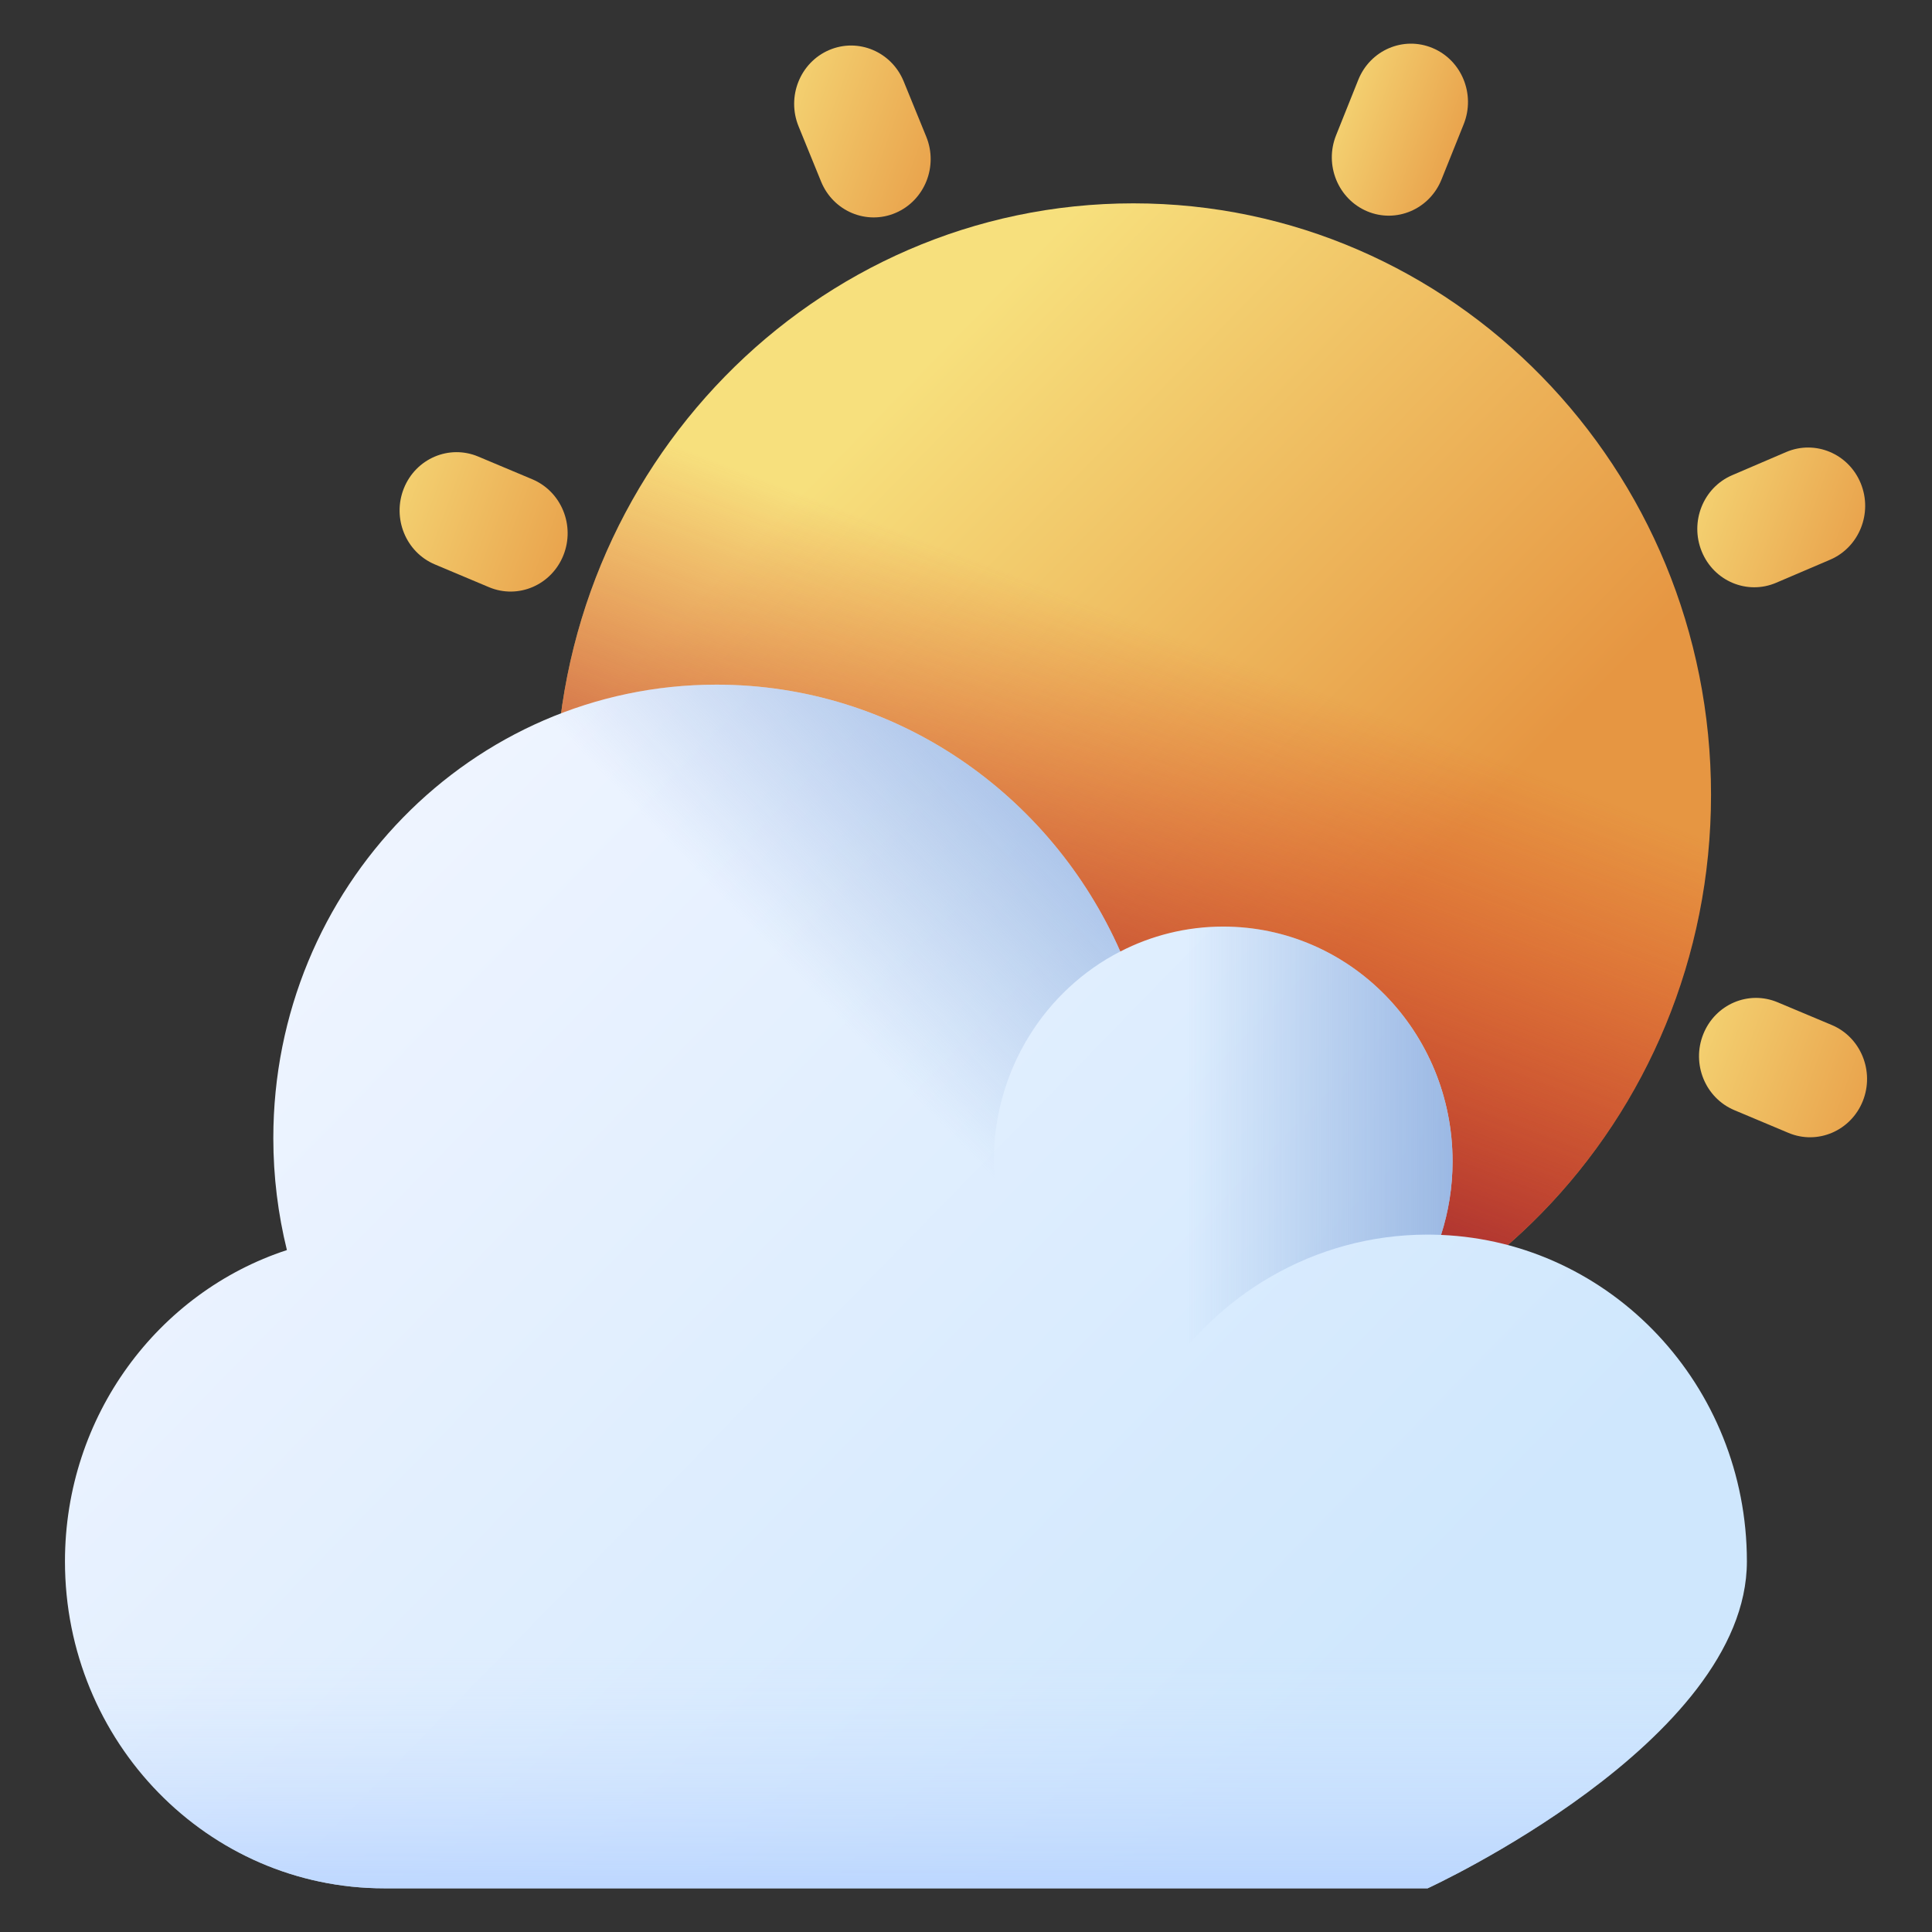 <svg width="32" height="32" viewBox="0 0 32 32" fill="none" xmlns="http://www.w3.org/2000/svg">
<rect x="0" y="0" width="32" height="32" fill="#333333" stroke="none"/>
<path d="M22.645 3.5C23.127 3.702 23.678 3.466 23.876 2.973L24.244 2.056C24.441 1.562 24.211 0.998 23.729 0.796C23.246 0.593 22.695 0.829 22.497 1.323L22.13 2.24C21.932 2.733 22.163 3.297 22.645 3.5Z" fill="url(#paint0_linear_508_2253)"/>
<path d="M14.898 22.828C14.416 22.625 13.865 22.861 13.667 23.355L13.3 24.272C13.102 24.765 13.332 25.33 13.814 25.532C14.297 25.735 14.848 25.499 15.046 25.005L15.413 24.088C15.611 23.595 15.381 23.03 14.898 22.828Z" fill="url(#paint1_linear_508_2253)"/>
<path d="M30.339 16.977L29.443 16.601C28.961 16.398 28.41 16.634 28.212 17.128C28.014 17.621 28.244 18.185 28.727 18.388L29.622 18.764C30.104 18.967 30.656 18.731 30.854 18.237C31.051 17.744 30.821 17.179 30.339 16.977Z" fill="url(#paint2_linear_508_2253)"/>
<path d="M7.204 9.349L8.1 9.726C8.582 9.928 9.133 9.692 9.331 9.199C9.529 8.705 9.299 8.141 8.816 7.938L7.921 7.562C7.438 7.359 6.887 7.595 6.689 8.089H6.689C6.492 8.583 6.722 9.147 7.204 9.349Z" fill="url(#paint3_linear_508_2253)"/>
<path d="M28.186 9.134C28.387 9.626 28.939 9.858 29.42 9.652L30.314 9.27C30.794 9.064 31.021 8.498 30.82 8.006C30.619 7.514 30.066 7.282 29.585 7.487L28.692 7.87C28.211 8.075 27.985 8.641 28.186 9.134Z" fill="url(#paint4_linear_508_2253)"/>
<path d="M8.123 16.675L7.229 17.057C6.749 17.263 6.522 17.829 6.723 18.321C6.924 18.813 7.477 19.045 7.958 18.839L8.851 18.457C9.332 18.251 9.559 17.685 9.357 17.193C9.156 16.701 8.603 16.469 8.123 16.675Z" fill="url(#paint5_linear_508_2253)"/>
<path d="M23.943 23.317C23.742 22.825 23.189 22.593 22.708 22.798C22.227 23.004 22 23.57 22.201 24.062L22.575 24.977C22.776 25.469 23.329 25.701 23.809 25.495C24.29 25.289 24.517 24.723 24.316 24.231L23.943 23.317Z" fill="url(#paint6_linear_508_2253)"/>
<path d="M14.835 3.526C15.316 3.32 15.543 2.754 15.341 2.262L14.968 1.348C14.767 0.856 14.214 0.623 13.733 0.829C13.252 1.035 13.026 1.601 13.227 2.093L13.6 3.008C13.801 3.5 14.354 3.732 14.835 3.526Z" fill="url(#paint7_linear_508_2253)"/>
<path d="M18.772 22.958C24.056 22.958 28.34 18.572 28.34 13.163C28.34 7.753 24.056 3.368 18.772 3.368C13.487 3.368 9.203 7.753 9.203 13.163C9.203 18.572 13.487 22.958 18.772 22.958Z" fill="url(#paint8_linear_508_2253)"/>
<path d="M18.772 22.958C24.056 22.958 28.34 18.572 28.34 13.163C28.34 7.753 24.056 3.368 18.772 3.368C13.487 3.368 9.203 7.753 9.203 13.163C9.203 18.572 13.487 22.958 18.772 22.958Z" fill="url(#paint9_linear_508_2253)"/>
<path d="M23.868 20.454C23.991 20.07 24.059 19.662 24.059 19.236C24.059 17.088 22.358 15.347 20.259 15.347C19.647 15.347 19.068 15.496 18.556 15.76C17.404 13.153 14.842 11.34 11.866 11.34C7.813 11.34 4.527 14.703 4.527 18.852C4.527 19.491 4.606 20.112 4.752 20.705C2.62 21.403 1.076 23.448 1.076 25.862C1.076 28.852 3.443 31.276 6.364 31.276H23.646C23.646 31.276 28.934 28.852 28.934 25.862C28.934 22.949 26.686 20.573 23.868 20.454Z" fill="url(#paint10_linear_508_2253)"/>
<path d="M24.059 19.237C24.059 19.662 23.992 20.071 23.869 20.454C23.795 20.451 23.721 20.449 23.646 20.449C21.766 20.449 20.115 21.453 19.178 22.966C17.606 22.489 16.46 21 16.46 19.237C16.46 17.088 18.161 15.347 20.259 15.347C22.358 15.347 24.059 17.089 24.059 19.237Z" fill="url(#paint11_linear_508_2253)"/>
<path d="M18.258 22.543C16.999 24.824 14.608 26.363 11.866 26.363C7.813 26.363 4.527 23 4.527 18.852C4.527 14.703 7.813 11.34 11.866 11.34C14.842 11.34 17.404 13.153 18.556 15.759C17.312 16.398 16.46 17.715 16.46 19.236C16.46 20.633 17.179 21.857 18.258 22.543Z" fill="url(#paint12_linear_508_2253)"/>
<path d="M1.076 25.863C1.076 28.853 3.443 31.277 6.364 31.277H23.646C23.646 31.277 28.934 28.853 28.934 25.863C28.934 25.283 28.845 24.725 28.68 24.201H1.33C1.165 24.725 1.076 25.283 1.076 25.863H1.076Z" fill="url(#paint13_linear_508_2253)"/>
<defs>
<linearGradient id="paint0_linear_508_2253" x1="21.587" y1="1.534" x2="24.696" y2="2.673" gradientUnits="userSpaceOnUse">
<stop stop-color="#F7E07D"/>
<stop offset="1" stop-color="#E69642"/>
</linearGradient>
<linearGradient id="paint1_linear_508_2253" x1="12.757" y1="23.566" x2="15.866" y2="24.705" gradientUnits="userSpaceOnUse">
<stop stop-color="#F7E07D"/>
<stop offset="1" stop-color="#E69642"/>
</linearGradient>
<linearGradient id="paint2_linear_508_2253" x1="27.151" y1="16.768" x2="31.781" y2="18.464" gradientUnits="userSpaceOnUse">
<stop stop-color="#F7E07D"/>
<stop offset="1" stop-color="#E69642"/>
</linearGradient>
<linearGradient id="paint3_linear_508_2253" x1="5.629" y1="7.729" x2="10.259" y2="9.426" gradientUnits="userSpaceOnUse">
<stop stop-color="#F7E07D"/>
<stop offset="1" stop-color="#E69642"/>
</linearGradient>
<linearGradient id="paint4_linear_508_2253" x1="27.34" y1="7.74" x2="31.544" y2="9.28" gradientUnits="userSpaceOnUse">
<stop stop-color="#F7E07D"/>
<stop offset="1" stop-color="#E69642"/>
</linearGradient>
<linearGradient id="paint5_linear_508_2253" x1="5.877" y1="16.927" x2="10.082" y2="18.467" gradientUnits="userSpaceOnUse">
<stop stop-color="#F7E07D"/>
<stop offset="1" stop-color="#E69642"/>
</linearGradient>
<linearGradient id="paint6_linear_508_2253" x1="21.131" y1="23.33" x2="25.267" y2="24.845" gradientUnits="userSpaceOnUse">
<stop stop-color="#F7E07D"/>
<stop offset="1" stop-color="#E69642"/>
</linearGradient>
<linearGradient id="paint7_linear_508_2253" x1="12.156" y1="1.361" x2="16.293" y2="2.876" gradientUnits="userSpaceOnUse">
<stop stop-color="#F7E07D"/>
<stop offset="1" stop-color="#E69642"/>
</linearGradient>
<linearGradient id="paint8_linear_508_2253" x1="13.548" y1="7.816" x2="21.984" y2="16.058" gradientUnits="userSpaceOnUse">
<stop stop-color="#F7E07D"/>
<stop offset="1" stop-color="#E69642"/>
</linearGradient>
<linearGradient id="paint9_linear_508_2253" x1="19.697" y1="10.624" x2="16.638" y2="18.634" gradientUnits="userSpaceOnUse">
<stop stop-color="#D52C1C" stop-opacity="0"/>
<stop offset="0.281" stop-color="#CC2C20" stop-opacity="0.281"/>
<stop offset="0.73" stop-color="#B52B2A" stop-opacity="0.73"/>
<stop offset="1" stop-color="#A42B31"/>
</linearGradient>
<linearGradient id="paint10_linear_508_2253" x1="5.262" y1="15.386" x2="20.418" y2="30.193" gradientUnits="userSpaceOnUse">
<stop stop-color="#EEF4FF"/>
<stop offset="1" stop-color="#CFE7FD"/>
</linearGradient>
<linearGradient id="paint11_linear_508_2253" x1="19.648" y1="19.157" x2="25.346" y2="19.157" gradientUnits="userSpaceOnUse">
<stop stop-color="#8AAADC" stop-opacity="0"/>
<stop offset="1" stop-color="#8AAADC"/>
</linearGradient>
<linearGradient id="paint12_linear_508_2253" x1="13.859" y1="16.832" x2="19.448" y2="11.427" gradientUnits="userSpaceOnUse">
<stop stop-color="#8AAADC" stop-opacity="0"/>
<stop offset="1" stop-color="#8AAADC"/>
</linearGradient>
<linearGradient id="paint13_linear_508_2253" x1="15.005" y1="27.445" x2="15.005" y2="32.217" gradientUnits="userSpaceOnUse">
<stop stop-color="#A9CBFF" stop-opacity="0"/>
<stop offset="0.062" stop-color="#D0E2FF" stop-opacity="0.062"/>
<stop offset="1" stop-color="#AFCEFF"/>
</linearGradient>
</defs>
</svg>
